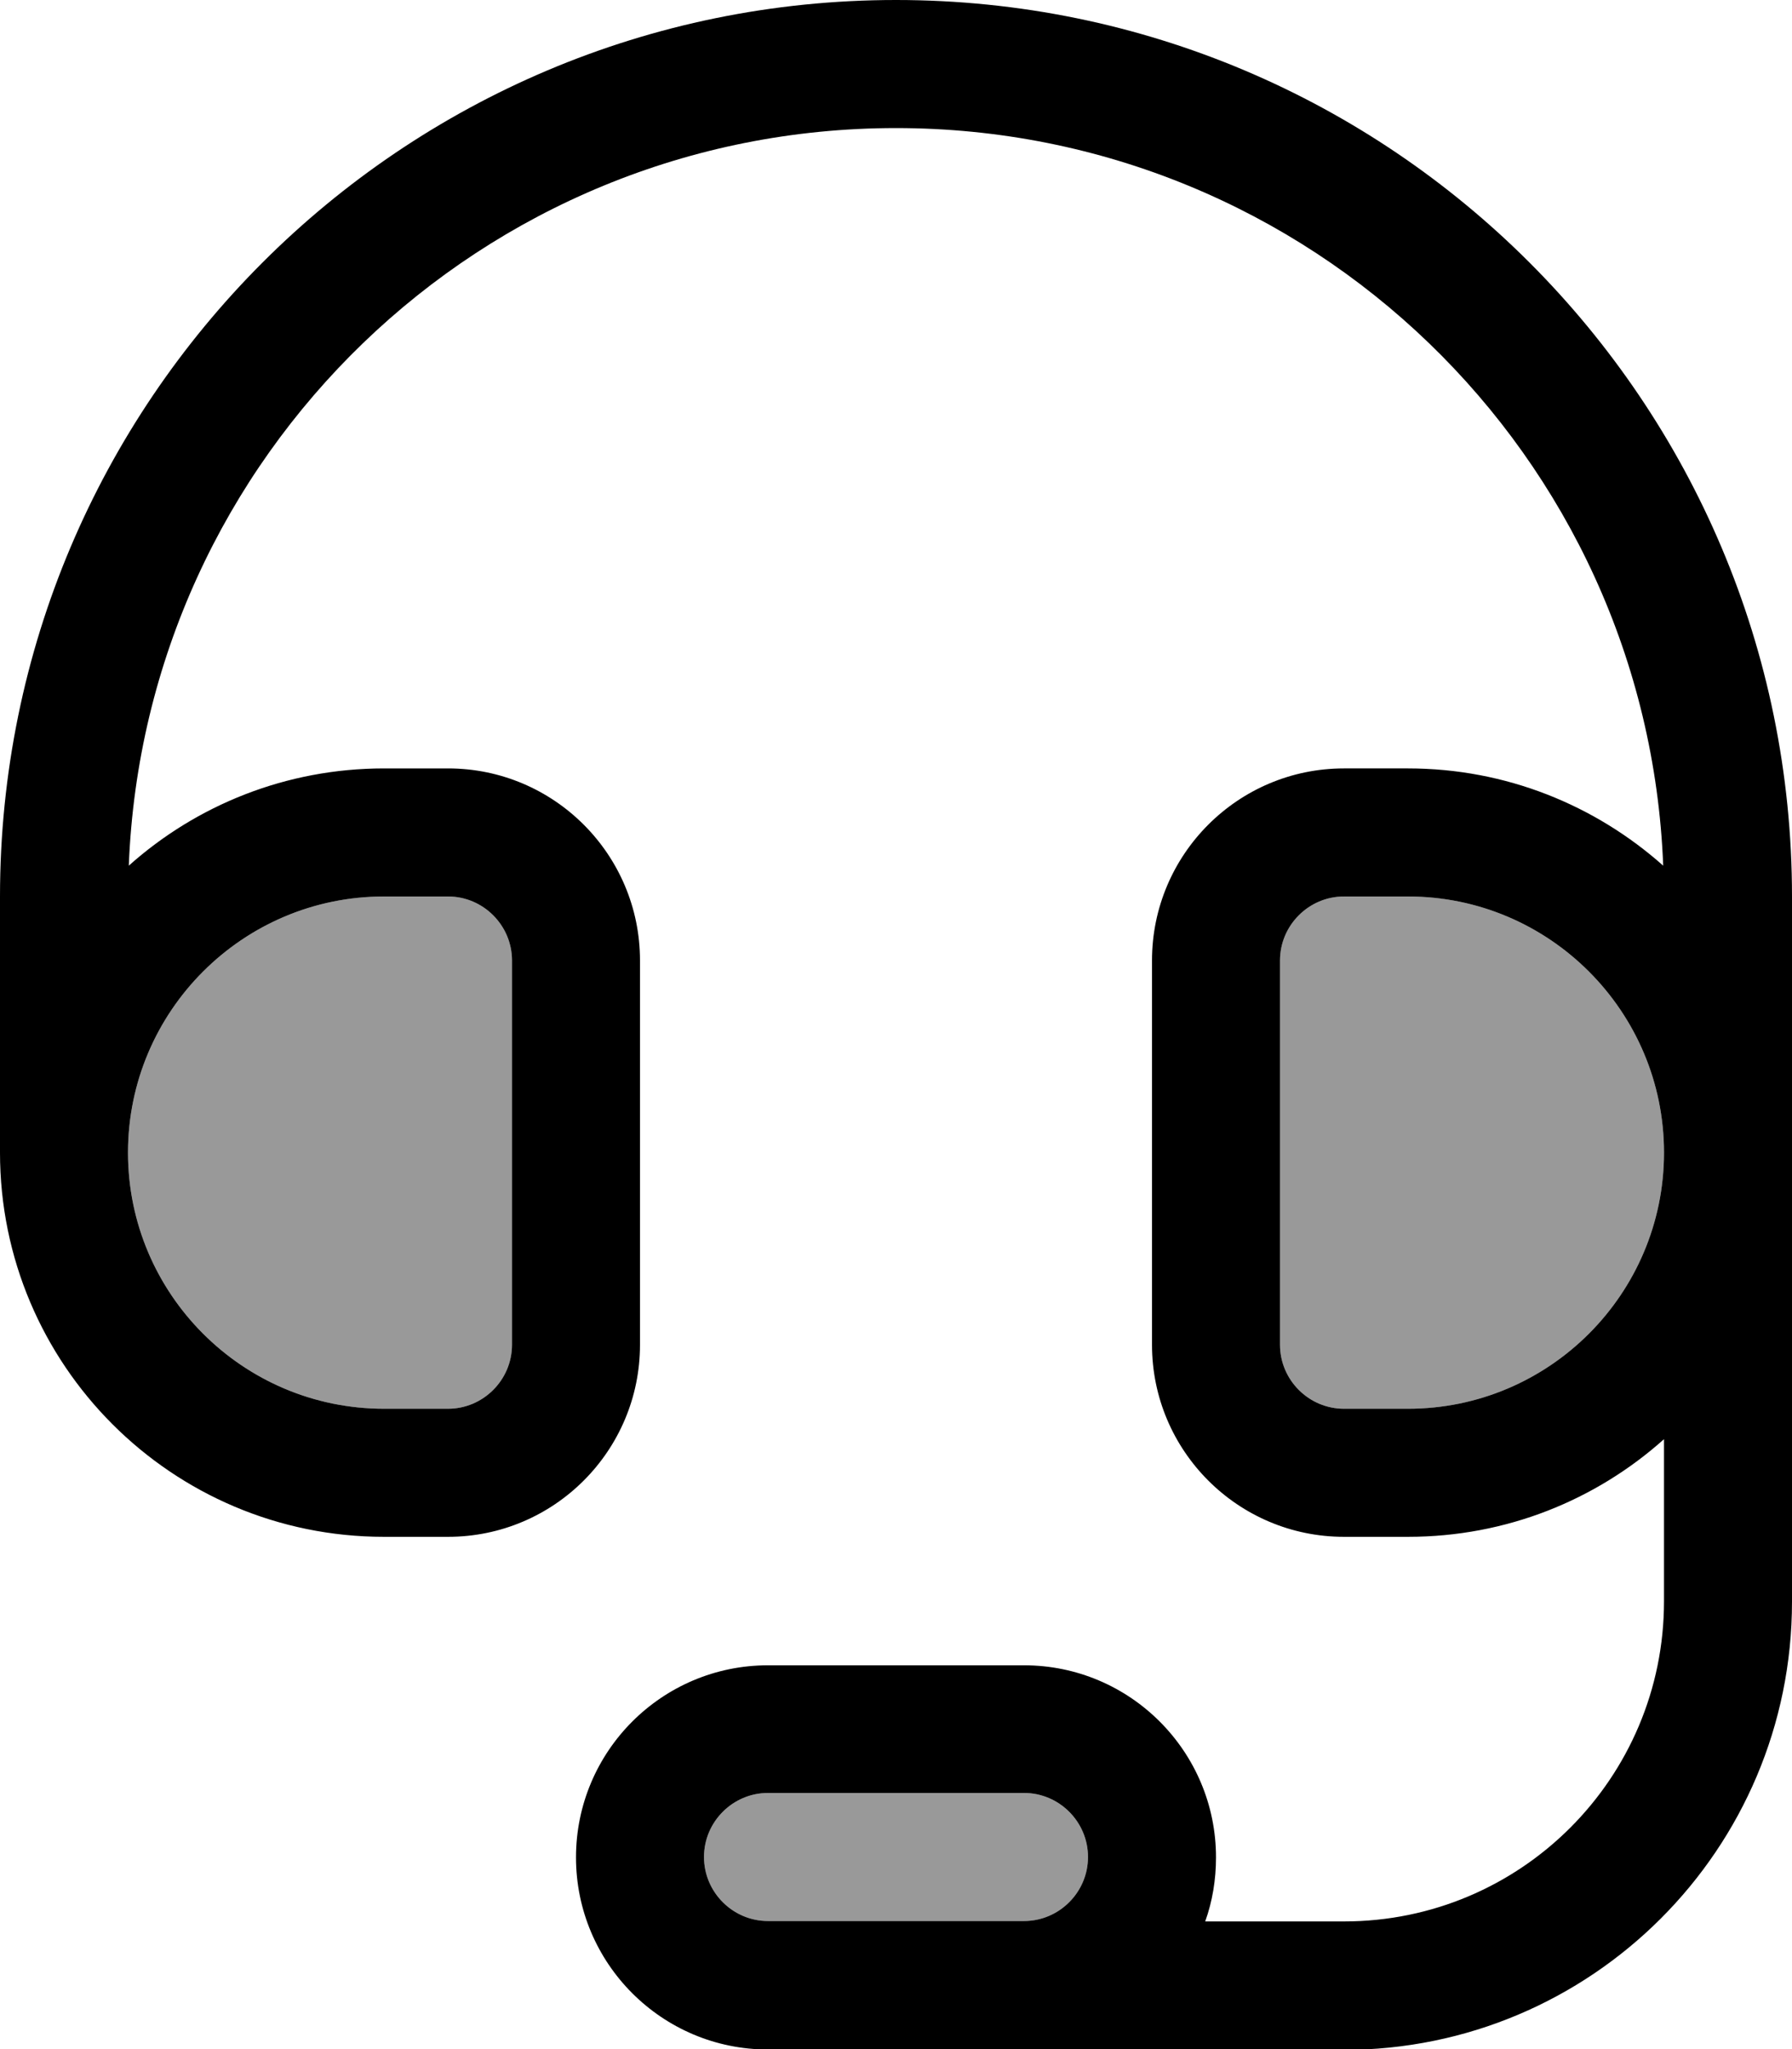 <svg fill="currentColor" xmlns="http://www.w3.org/2000/svg" viewBox="0 0 448 512"><!--! Font Awesome Pro 7.0.1 by @fontawesome - https://fontawesome.com License - https://fontawesome.com/license (Commercial License) Copyright 2025 Fonticons, Inc. --><path opacity=".4" fill="currentColor" d="M32 288c0-35.3 28.7-64 64-64l16 0c8.8 0 16 7.2 16 16l0 96c0 8.8-7.2 16-16 16l-16 0c-35.3 0-64-28.7-64-64zM176 464c0-8.8 7.2-16 16-16l64 0c8.8 0 16 7.2 16 16s-7.2 16-16 16l-64 0c-8.8 0-16-7.2-16-16zM320 240c0-8.8 7.2-16 16-16l16 0c35.3 0 64 28.7 64 64s-28.7 64-64 64l-16 0c-8.8 0-16-7.2-16-16l0-96z"/><path fill="currentColor" d="M32.2 216.3C36.2 113.8 120.5 32 224 32s187.8 81.8 191.8 184.3c-17-15.1-39.3-24.3-63.8-24.3l-16 0c-26.5 0-48 21.5-48 48l0 96c0 26.5 21.5 48 48 48l16 0c24.6 0 47-9.2 64-24.4l0 40.5c0 44.2-35.8 80-80 80l-34.7 0c1.8-5 2.7-10.4 2.7-16 0-26.5-21.5-48-48-48l-64 0c-26.5 0-48 21.5-48 48s21.5 48 48 48c24 0 72 0 143.9 .1 61.9 0 112.1-50.1 112.1-112L448 224C448 100.3 347.7 0 224 0S0 100.3 0 224l0 64c0 53 43 96 96 96l16 0c26.5 0 48-21.5 48-48l0-96c0-26.5-21.5-48-48-48l-16 0c-24.5 0-46.9 9.2-63.8 24.3zM240 480l-48 0c-8.8 0-16-7.2-16-16s7.2-16 16-16l64 0c8.8 0 16 7.2 16 16s-7.2 16-16 16l-16 0zM352 224c35.3 0 64 28.7 64 64s-28.7 64-64 64l-16 0c-8.8 0-16-7.2-16-16l0-96c0-8.8 7.2-16 16-16l16 0zM32 288c0-35.3 28.7-64 64-64l16 0c8.8 0 16 7.2 16 16l0 96c0 8.8-7.2 16-16 16l-16 0c-35.3 0-64-28.7-64-64z"/></svg>